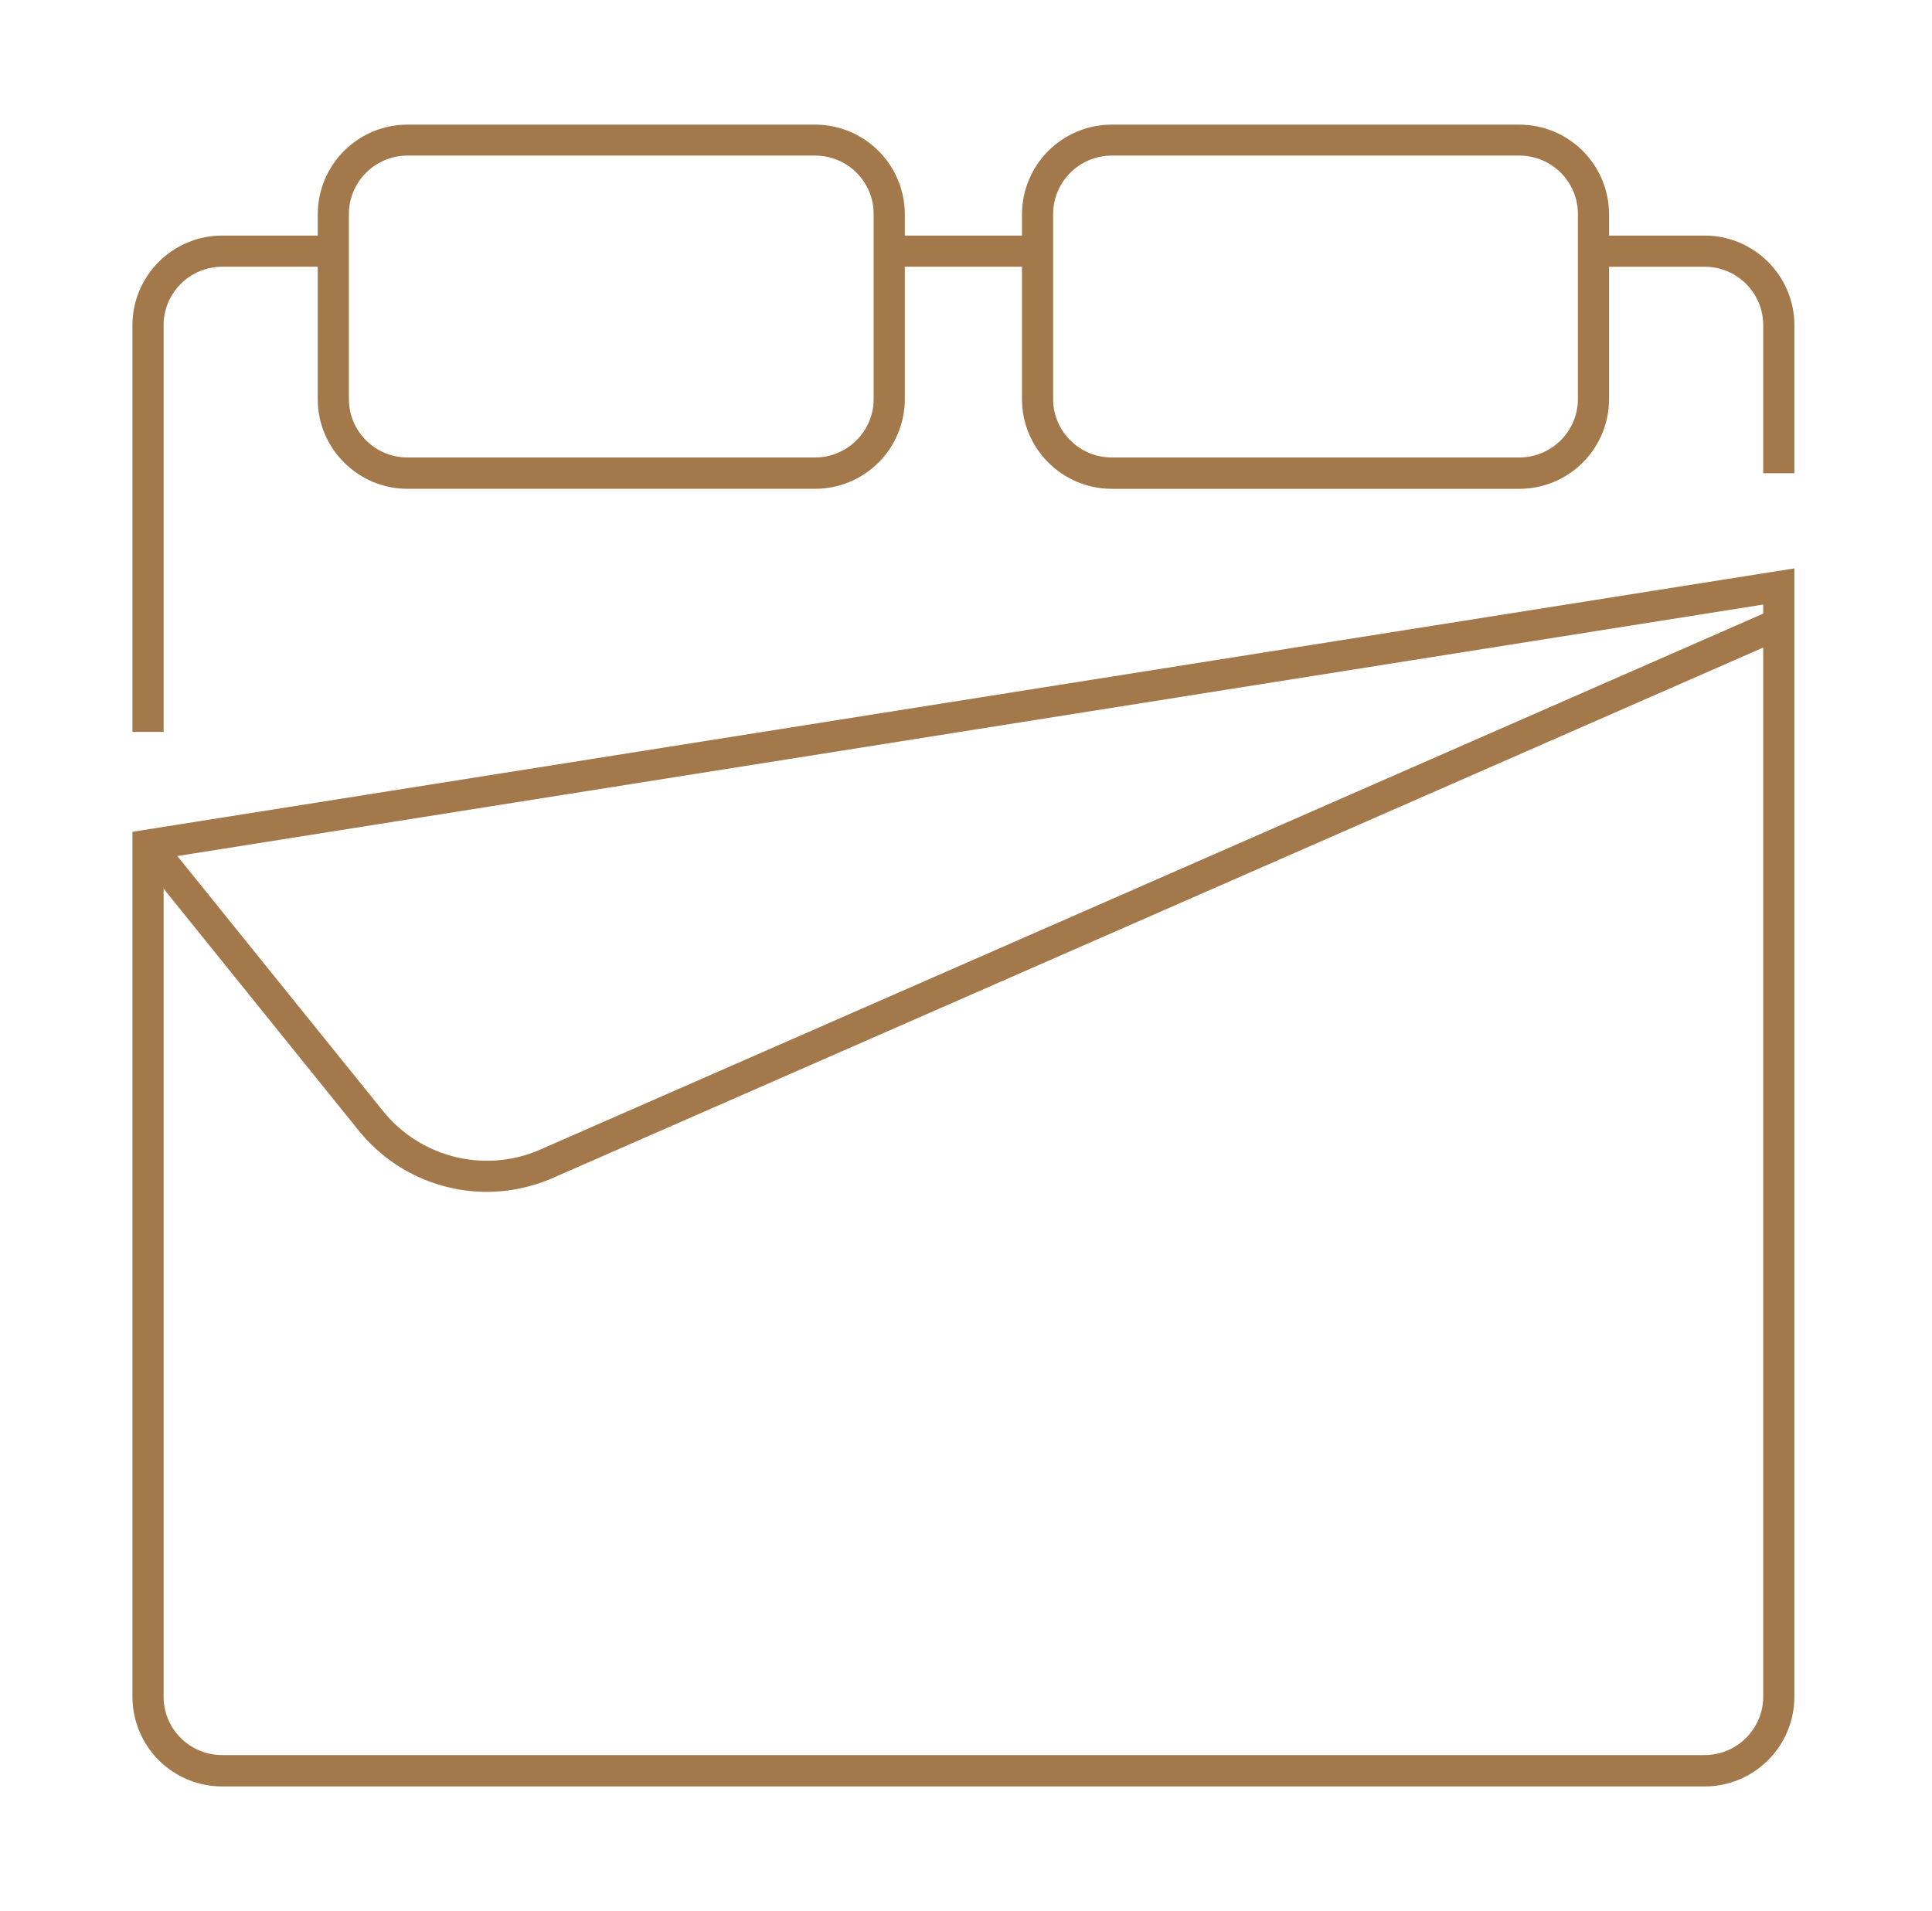 <svg width="93" height="92" viewBox="0 0 93 92" fill="none" xmlns="http://www.w3.org/2000/svg">
<path d="M82.055 86H10.695C9.551 86 8.454 85.546 7.644 84.738C6.834 83.93 6.378 82.834 6.375 81.69V40.043L86.375 27.362V81.688C86.373 82.832 85.917 83.929 85.107 84.737C84.297 85.546 83.199 86 82.055 86ZM7.875 41.314V81.68C7.875 83.23 9.135 84.49 10.695 84.49H82.055C83.605 84.49 84.875 83.23 84.875 81.68V29.103L7.875 41.314ZM7.875 35.234H6.375V15.65C6.378 14.506 6.834 13.41 7.644 12.602C8.454 11.794 9.551 11.34 10.695 11.34H15.295V10.31C15.298 9.166 15.754 8.07 16.564 7.262C17.374 6.454 18.471 6 19.615 6H39.235C40.379 6 41.476 6.454 42.286 7.262C43.096 8.07 43.552 9.166 43.555 10.31V11.34H49.195V10.31C49.198 9.166 49.654 8.07 50.464 7.262C51.274 6.454 52.371 6 53.515 6H73.135C74.279 6 75.376 6.454 76.186 7.262C76.996 8.07 77.452 9.166 77.455 10.31V11.34H82.055C84.435 11.34 86.375 13.28 86.375 15.651V22.782H84.875V15.652C84.875 14.101 83.615 12.841 82.055 12.841H77.455V19.221C77.453 20.365 76.996 21.462 76.186 22.27C75.377 23.078 74.279 23.532 73.135 23.532H53.515C51.135 23.532 49.195 21.592 49.195 19.222V12.84H43.555V19.22C43.553 20.364 43.096 21.461 42.286 22.269C41.477 23.077 40.379 23.531 39.235 23.531H19.615C17.235 23.531 15.295 21.591 15.295 19.221V12.84H10.695C9.145 12.84 7.875 14.1 7.875 15.65V35.234ZM53.515 7.49C51.965 7.49 50.695 8.75 50.695 10.3V19.212C50.695 20.762 51.955 22.022 53.515 22.022H73.135C74.685 22.022 75.955 20.762 75.955 19.212V10.3C75.955 8.75 74.695 7.49 73.135 7.49H53.515ZM19.615 7.49C18.065 7.49 16.795 8.75 16.795 10.3V19.212C16.795 20.762 18.055 22.022 19.615 22.022H39.235C40.785 22.022 42.055 20.762 42.055 19.212V10.3C42.055 8.75 40.795 7.49 39.235 7.49H19.615Z" fill="#A3784A"/>
<path d="M23.435 57.376C21.105 57.376 18.825 56.346 17.275 54.436L6.515 41.094L7.685 40.154L18.445 53.496C19.349 54.614 20.602 55.396 22.004 55.717C23.406 56.038 24.875 55.879 26.175 55.266L85.395 29.313L85.995 30.683L26.795 56.626C25.715 57.126 24.565 57.376 23.435 57.376Z" fill="#A3784A"/>
</svg>
